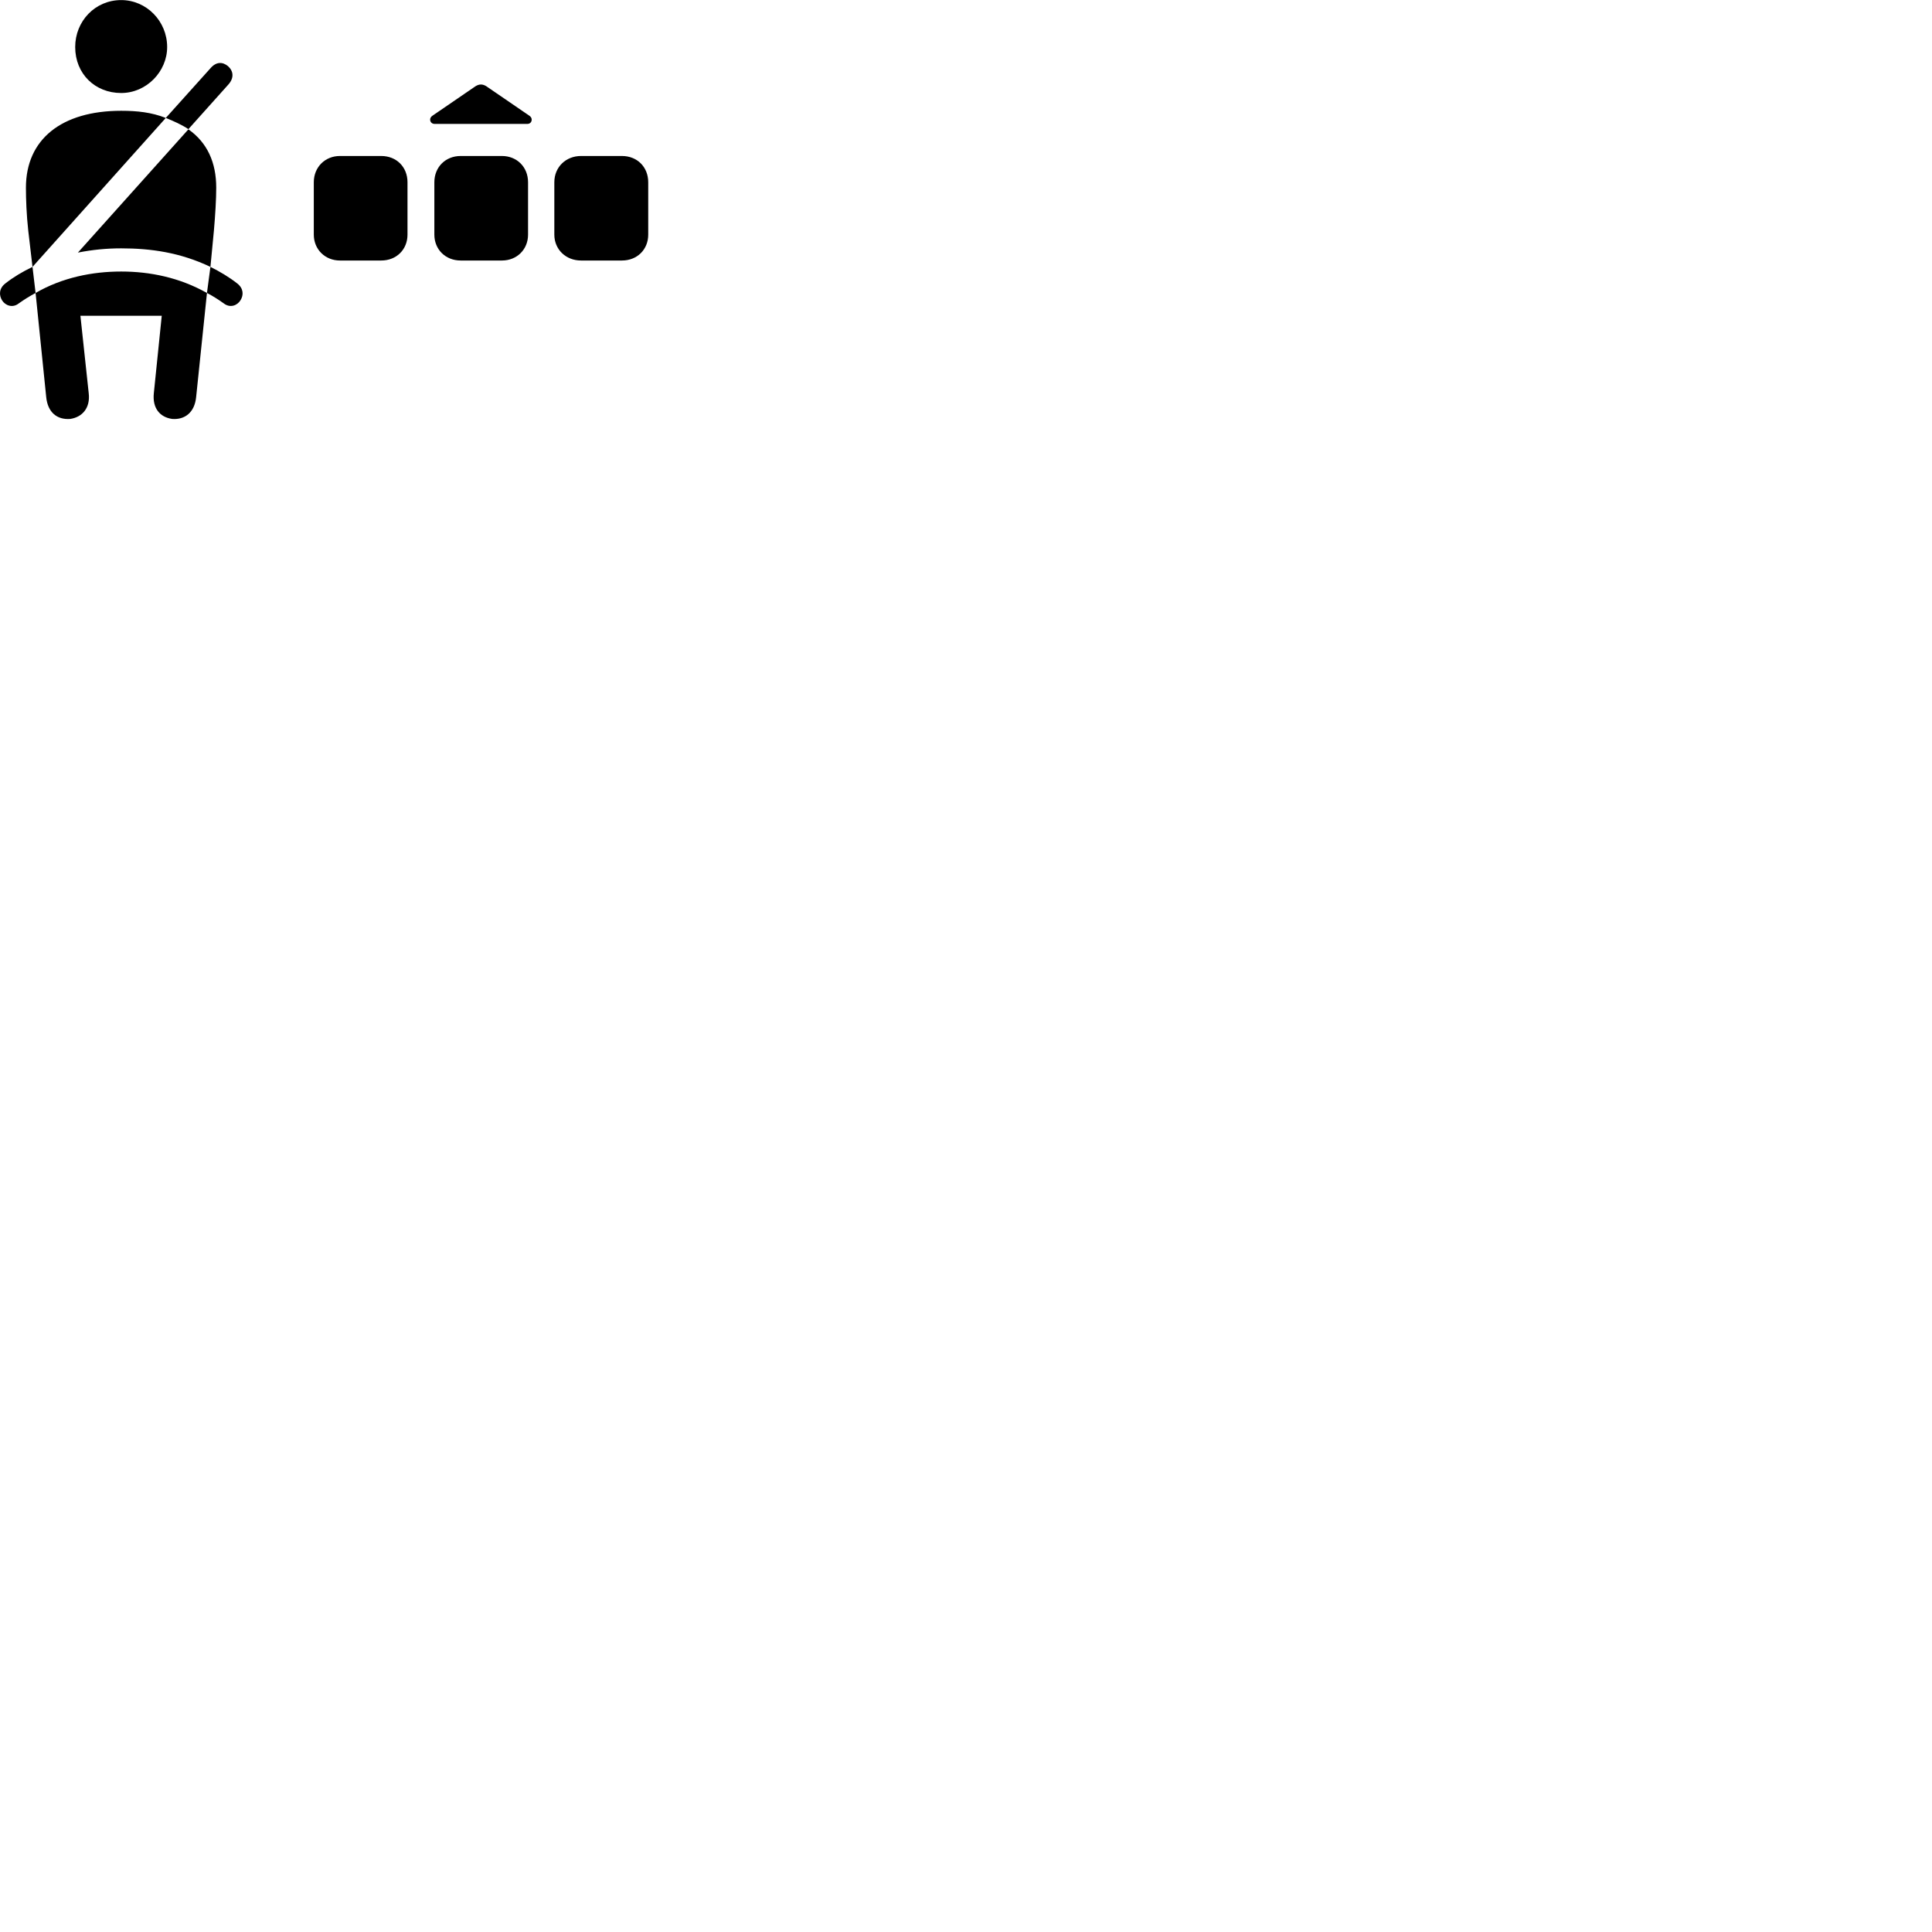 
        <svg xmlns="http://www.w3.org/2000/svg" viewBox="0 0 100 100">
            <path d="M6.272 4.814C7.582 4.814 8.652 3.704 8.652 2.434C8.652 1.094 7.582 0.004 6.272 0.004C4.922 0.004 3.892 1.094 3.892 2.434C3.892 3.824 4.922 4.814 6.272 4.814ZM9.752 6.684L11.812 4.384C12.122 4.044 12.092 3.684 11.802 3.424C11.522 3.194 11.192 3.184 10.892 3.534L8.582 6.104C9.002 6.274 9.402 6.454 9.752 6.684ZM22.502 6.414H27.292C27.532 6.414 27.612 6.124 27.392 5.984L25.172 4.464C24.982 4.344 24.802 4.344 24.612 4.464L22.392 5.984C22.172 6.124 22.252 6.414 22.502 6.414ZM1.682 13.814L8.582 6.104C7.842 5.814 7.102 5.734 6.272 5.734C3.182 5.734 1.342 7.214 1.342 9.714C1.342 10.314 1.372 11.124 1.462 11.934ZM10.892 13.814L11.072 11.934C11.142 11.124 11.192 10.314 11.192 9.714C11.192 8.414 10.732 7.384 9.752 6.694L4.032 13.074C4.792 12.924 5.522 12.854 6.272 12.854C7.792 12.854 9.322 13.064 10.892 13.814ZM16.242 9.434V12.144C16.242 12.914 16.832 13.484 17.592 13.484H19.732C20.522 13.484 21.092 12.914 21.092 12.144V9.434C21.092 8.644 20.522 8.074 19.732 8.074H17.592C16.832 8.074 16.242 8.644 16.242 9.434ZM22.482 9.434V12.144C22.482 12.914 23.062 13.484 23.842 13.484H25.982C26.752 13.484 27.332 12.914 27.332 12.144V9.434C27.332 8.644 26.752 8.074 25.982 8.074H23.842C23.062 8.074 22.482 8.644 22.482 9.434ZM28.692 9.434V12.144C28.692 12.914 29.292 13.484 30.072 13.484H32.192C32.982 13.484 33.552 12.914 33.552 12.144V9.434C33.552 8.644 32.982 8.074 32.192 8.074H30.072C29.292 8.074 28.692 8.644 28.692 9.434ZM0.272 14.674C-0.058 14.934 -0.058 15.284 0.112 15.554C0.272 15.804 0.642 15.964 0.972 15.704C1.252 15.504 1.542 15.324 1.842 15.164L1.682 13.814C1.162 14.064 0.692 14.344 0.272 14.674ZM3.632 21.684C4.252 21.594 4.682 21.124 4.592 20.354L4.162 16.344H8.372L7.962 20.354C7.882 21.124 8.272 21.594 8.912 21.684C9.562 21.734 10.072 21.354 10.152 20.554L10.712 15.164C11.022 15.324 11.302 15.504 11.582 15.704C11.922 15.964 12.292 15.804 12.452 15.534C12.612 15.274 12.612 14.934 12.282 14.674C11.862 14.344 11.392 14.064 10.892 13.814L10.712 15.164C9.292 14.364 7.762 14.054 6.272 14.054C4.782 14.054 3.222 14.364 1.842 15.164L2.392 20.554C2.472 21.354 2.962 21.734 3.632 21.684Z" />
        </svg>
    
